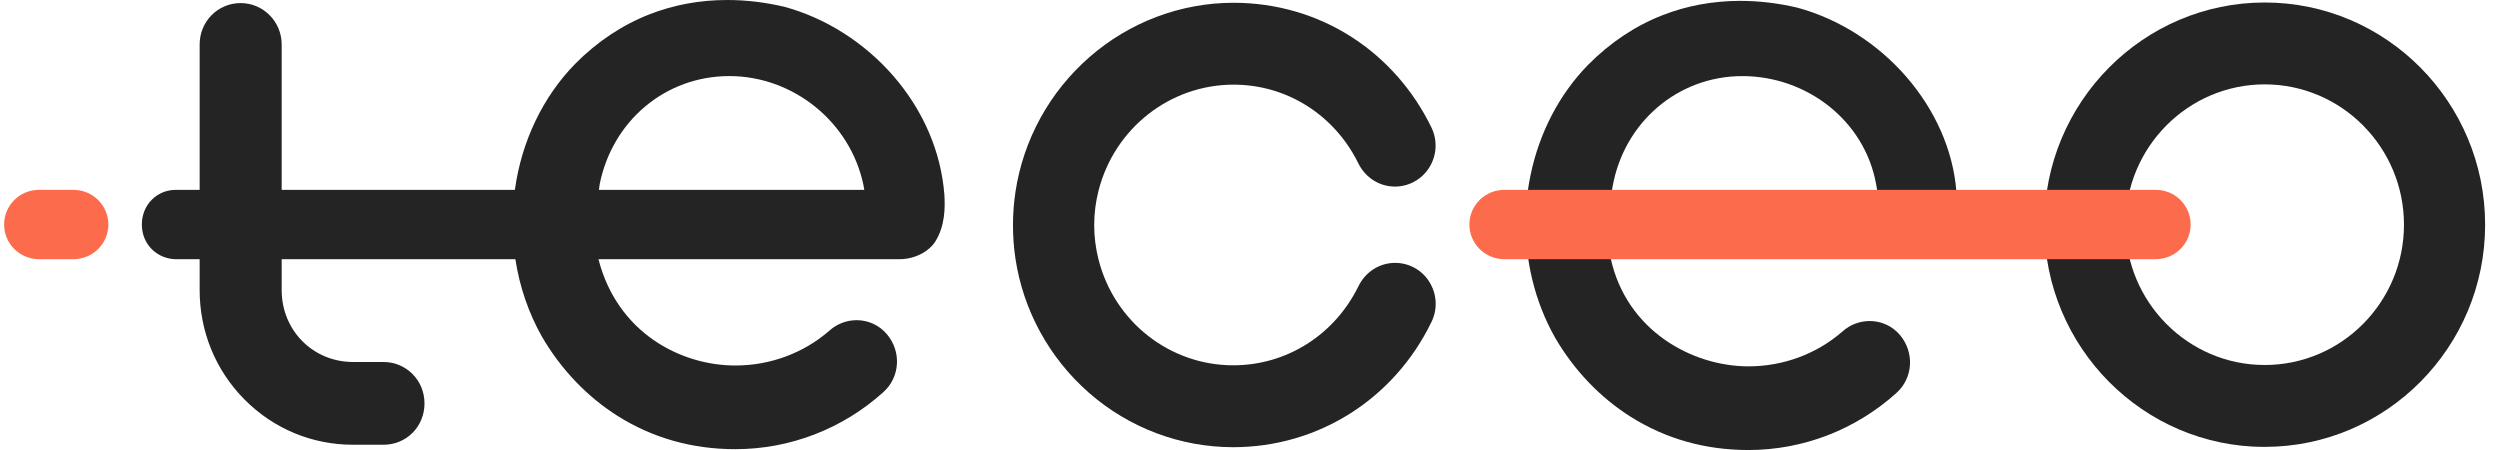 <svg width="100" height="18" viewBox="0 0 100 18" fill="none" xmlns="http://www.w3.org/2000/svg">
<g clip-path="url(#clip0_554_16806)">
<path d="M2.938 7.594H1.56C0.789 7.594 0.165 8.215 0.165 8.98C0.165 9.746 0.789 10.367 1.56 10.367H2.938C3.709 10.367 4.334 9.746 4.334 8.98C4.334 8.215 3.709 7.594 2.938 7.594Z" fill="#FC6B4B"/>
<path d="M64.426 10.325C65.062 13.243 67.705 14.654 69.937 14.654C71.33 14.654 72.666 14.159 73.698 13.26C73.998 12.989 74.385 12.841 74.789 12.841C75.258 12.841 75.698 13.045 75.998 13.4C76.586 14.098 76.526 15.117 75.858 15.718C74.225 17.19 72.121 18.001 69.937 18.001C68.215 18.001 66.633 17.555 65.235 16.676C64.008 15.904 62.96 14.808 62.204 13.507C61.387 12.066 60.98 10.371 61.029 8.661C61.014 8.048 61.169 7.257 61.227 6.98C61.579 5.296 62.38 3.76 63.529 2.588C64.413 1.697 65.418 1.029 66.515 0.602C67.483 0.226 68.524 0.035 69.612 0.035C70.362 0.035 71.127 0.126 71.888 0.305H71.89C73.543 0.752 75.095 1.736 76.255 3.074C77.403 4.399 78.122 6.001 78.254 7.642C78.231 8.51 77.579 8.881 76.83 8.967C76.064 9.054 75.204 8.564 75.122 7.826C75.092 7.617 75.043 7.362 75.043 7.358C74.583 4.823 72.272 3.044 69.693 3.044C67.114 3.044 64.962 4.893 64.504 7.463C64.289 8.665 64.277 9.642 64.426 10.326V10.325Z" fill="#242424"/>
<path d="M90.59 17.877C85.727 17.877 81.773 13.889 81.773 8.989C81.773 4.088 85.727 0.1 90.59 0.1C95.451 0.1 99.405 4.087 99.405 8.988C99.405 13.888 95.451 17.875 90.59 17.875V17.877ZM90.59 3.375C87.518 3.375 85.02 5.893 85.02 8.988C85.02 12.083 87.518 14.6 90.59 14.6C93.66 14.6 96.159 12.083 96.159 8.988C96.159 5.893 93.66 3.375 90.59 3.375Z" fill="#242424"/>
<path d="M86.231 7.594H60.172C59.401 7.594 58.776 8.215 58.776 8.98C58.776 9.746 59.401 10.367 60.172 10.367H86.231C87.001 10.367 87.626 9.746 87.626 8.98C87.626 8.215 87.001 7.594 86.231 7.594Z" fill="#FC6B4B"/>
<path d="M35.734 3.039C34.573 1.701 33.022 0.717 31.369 0.27H31.367C30.607 0.091 29.84 0 29.091 0C28.003 0 26.962 0.191 25.994 0.567C24.896 0.994 23.892 1.661 23.008 2.552C21.713 3.874 20.86 5.659 20.595 7.595H11.267V1.778C11.267 0.866 10.531 0.123 9.626 0.123C8.722 0.123 7.986 0.85 7.986 1.778V7.595H7.021C6.308 7.595 5.674 8.162 5.674 8.982C5.674 9.803 6.318 10.369 7.054 10.369H7.986V11.605C7.986 13.259 8.623 14.813 9.781 15.981C10.938 17.147 12.479 17.79 14.12 17.79H15.339C16.26 17.79 16.98 17.063 16.98 16.135C16.98 15.207 16.244 14.479 15.339 14.479H14.12C12.52 14.479 11.267 13.216 11.267 11.605V10.369H20.615C20.784 11.469 21.144 12.526 21.682 13.473C22.438 14.774 23.486 15.87 24.712 16.642C26.111 17.521 27.692 17.967 29.415 17.967C31.599 17.967 33.703 17.156 35.336 15.684C36.004 15.083 36.065 14.064 35.475 13.367C35.175 13.011 34.735 12.807 34.267 12.807C33.864 12.807 33.476 12.955 33.176 13.226C32.144 14.125 30.808 14.62 29.415 14.62C27.217 14.62 24.693 13.305 23.938 10.368C23.938 10.368 35.91 10.368 35.972 10.368C36.645 10.368 37.182 10.021 37.401 9.679C37.805 9.042 37.806 8.317 37.775 7.782C37.639 6.064 36.934 4.424 35.734 3.038V3.039ZM23.982 7.399V7.395C24.485 4.833 26.618 3.043 29.172 3.043C31.726 3.043 34.008 4.875 34.537 7.397C34.537 7.399 34.555 7.478 34.571 7.594H23.958C23.97 7.489 23.98 7.417 23.983 7.399H23.982Z" fill="#242424"/>
<path d="M57.177 11.278C56.882 10.806 56.376 10.521 55.821 10.515H55.806C55.181 10.515 54.62 10.873 54.337 11.45C53.381 13.4 51.463 14.612 49.331 14.612C46.79 14.612 44.572 12.871 43.94 10.377C43.825 9.927 43.768 9.464 43.768 9C43.768 8.537 43.827 8.074 43.942 7.624C44.579 5.13 46.801 3.386 49.344 3.386C51.467 3.386 53.379 4.592 54.333 6.533C54.615 7.106 55.177 7.463 55.797 7.463H55.818C56.372 7.456 56.88 7.168 57.174 6.695C57.476 6.208 57.506 5.611 57.255 5.094C56.53 3.606 55.429 2.357 54.07 1.484C52.674 0.586 51.041 0.111 49.343 0.111C47.227 0.111 45.177 0.885 43.572 2.289C41.983 3.679 40.934 5.588 40.62 7.666C40.553 8.106 40.519 8.556 40.519 9.003C40.519 9.45 40.551 9.9 40.617 10.34C40.928 12.416 41.974 14.325 43.56 15.713C45.163 17.116 47.21 17.887 49.325 17.888H49.327C52.72 17.888 55.76 15.968 57.259 12.879C57.51 12.363 57.479 11.764 57.175 11.278H57.177Z" fill="#242424"/>
</g>
<defs>
<clipPath id="clip0_554_16806">
<rect width="100" height="18" fill="white"/>
</clipPath>
</defs>
</svg>
